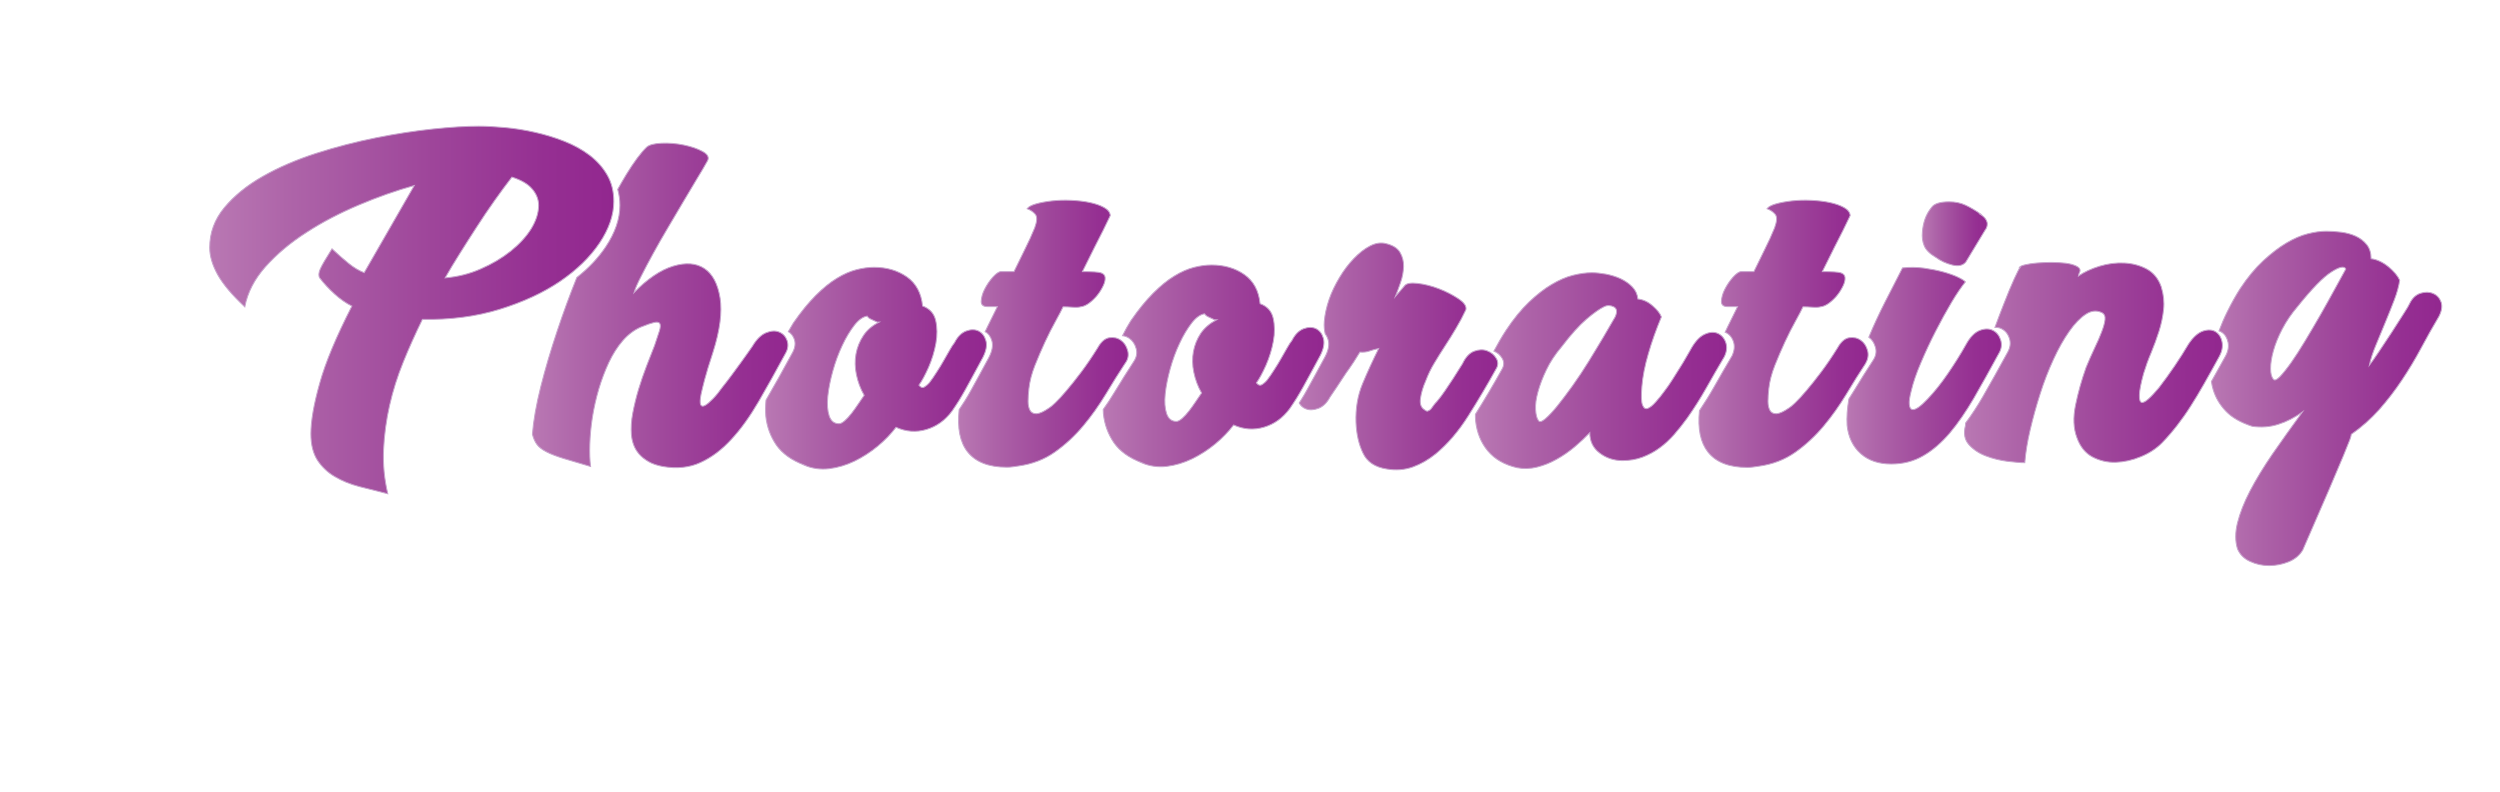<?xml version="1.0" encoding="utf-8"?>
<!-- Generator: Adobe Illustrator 19.0.0, SVG Export Plug-In . SVG Version: 6.00 Build 0)  -->
<svg version="1.1" id="Layer_1" xmlns="http://www.w3.org/2000/svg" xmlns:xlink="http://www.w3.org/1999/xlink" x="0px" y="0px"
	 viewBox="0 0 2500 792" style="enable-background:new 0 0 2500 792;" xml:space="preserve">
<style type="text/css">
	.st0{fill:url(#XMLID_21_);stroke:#C9A6CE;stroke-miterlimit:10;}
	.st1{fill:url(#XMLID_25_);stroke:#C9A6CE;stroke-miterlimit:10;}
	.st2{fill:url(#XMLID_26_);stroke:#C9A6CE;stroke-miterlimit:10;}
	.st3{fill:url(#XMLID_27_);stroke:#C9A6CE;stroke-miterlimit:10;}
	.st4{fill:url(#XMLID_28_);stroke:#C9A6CE;stroke-miterlimit:10;}
	.st5{fill:url(#XMLID_29_);stroke:#C9A6CE;stroke-miterlimit:10;}
	.st6{fill:url(#XMLID_30_);stroke:#C9A6CE;stroke-miterlimit:10;}
	.st7{fill:url(#XMLID_31_);stroke:#C9A6CE;stroke-miterlimit:10;}
	.st8{fill:url(#XMLID_35_);stroke:#C9A6CE;stroke-miterlimit:10;}
	.st9{fill:url(#XMLID_36_);stroke:#C9A6CE;stroke-miterlimit:10;}
	.st10{fill:url(#XMLID_37_);stroke:#C9A6CE;stroke-miterlimit:10;}
	.st11{fill:url(#XMLID_38_);stroke:#C9A6CE;stroke-miterlimit:10;}
</style>
<g id="XMLID_2_">
	<linearGradient id="XMLID_21_" gradientUnits="userSpaceOnUse" x1="209.806" y1="309.814" x2="613.775" y2="309.814">
		<stop  offset="0" style="stop-color:#B978B3"/>
		<stop  offset="0.209" style="stop-color:#AD63A8"/>
		<stop  offset="0.552" style="stop-color:#9E459A"/>
		<stop  offset="0.828" style="stop-color:#952F92"/>
		<stop  offset="1" style="stop-color:#92278F"/>
	</linearGradient>
	<path id="XMLID_32_" class="st0" d="M310.9,433.8c0-12.7,2.9-29.6,8.8-50.5c5.8-21,16.6-46.7,32.2-77.2c-5.8-2.9-11.6-7-17.3-12.1
		c-5.7-5.2-10.7-10.5-14.9-16.1c-1.3-2.1-1.1-5.1,0.6-9c1.7-3.8,5.6-10.5,11.7-20.1c5.6,5.3,11.1,10.1,16.5,14.5
		c5.4,4.4,10.7,7.5,15.7,9.4l50.1-87.2c-18,5-36.6,11.5-55.5,19.5c-19,8-36.5,17.1-52.5,27.5c-16.1,10.3-29.7,21.8-40.8,34.2
		c-11.1,12.5-18,25.9-20.7,40.2c-12.7-11.9-21.8-22.7-27.1-32.2c-5.3-9.6-8-18.6-8-27.1c0-14.9,4.9-28.2,14.7-40
		c9.8-11.8,22.6-22.2,38.4-31.2c15.8-9,33.6-16.7,53.5-23.1c19.9-6.4,39.8-11.5,59.7-15.5c19.9-4,38.9-6.9,56.9-8.8
		c18-1.9,33.3-2.8,45.8-2.8c8,0,16.8,0.5,26.7,1.4c9.8,0.9,19.8,2.5,29.9,4.8c10.1,2.3,19.8,5.2,29.3,9c9.4,3.7,17.8,8.4,25.1,13.9
		c7.3,5.6,13.1,12.1,17.5,19.7s6.6,16.4,6.6,26.5c0,13.5-4.8,27.4-14.3,41.6c-9.6,14.2-22.8,27-39.6,38.4
		c-16.9,11.4-37,20.7-60.5,27.9c-23.5,7.2-49.2,10.5-77,10c-6.9,14.1-13.3,28.3-19.1,42.6c-5.8,14.3-10.4,28.8-13.7,43.4
		c-3.3,14.6-5.3,29.3-6,44c-0.7,14.7,0.7,29.5,4.2,44.4c-9.8-2.4-19.3-4.8-28.5-7.2c-9.2-2.4-17.3-5.7-24.5-10
		c-7.2-4.2-12.9-9.7-17.3-16.3C313.1,453.4,310.9,444.7,310.9,433.8z M538.6,205.3c0-5.8-2.1-11.3-6.4-16.3c-4.2-5-11-9-20.3-11.9
		c-5.6,7.2-11.4,15.1-17.5,23.7c-6.1,8.6-12.1,17.5-17.9,26.5c-5.8,9-11.5,17.8-16.9,26.5c-5.4,8.6-10.3,16.7-14.5,24.1
		c12.5-1.1,24.3-4,35.6-9c11.3-4.9,21.2-10.8,29.9-17.7c8.6-6.9,15.5-14.3,20.5-22.3C536,220.9,538.6,213,538.6,205.3z"/>
	<linearGradient id="XMLID_25_" gradientUnits="userSpaceOnUse" x1="532.554" y1="305.618" x2="787.903" y2="305.618">
		<stop  offset="0" style="stop-color:#B978B3"/>
		<stop  offset="0.209" style="stop-color:#AD63A8"/>
		<stop  offset="0.552" style="stop-color:#9E459A"/>
		<stop  offset="0.828" style="stop-color:#952F92"/>
		<stop  offset="1" style="stop-color:#92278F"/>
	</linearGradient>
	<path id="XMLID_4_" class="st1" d="M787.1,340.5c-1.5-4-4-6.8-7.8-8.4c-3.7-1.6-8.1-1.4-13.1,0.6c-5,2-9.7,6.6-13.9,13.7
		c-0.8,1.1-2.2,3.1-4.2,6c-2,2.9-4.4,6.3-7.2,10.1c-2.8,3.8-5.8,8-9,12.3s-6.4,8.6-9.6,12.5c-3.2,4.5-6.3,8.4-9.4,11.5
		c-3.1,3.2-5.6,5.4-7.8,6.6c-2.1,1.2-3.6,1-4.4-0.6s-0.7-5.2,0.4-10.7c0.8-3.7,2-8.6,3.6-14.7c1.6-6.1,4.4-15.3,8.4-27.5
		c6.9-21.8,9.2-39.7,7-53.9c-2.3-14.2-7.5-24-15.7-29.5c-8.2-5.4-18.6-6.2-31.2-2.4c-12.6,3.8-25.7,12.7-39.2,26.5
		c1.3-4.2,3.7-9.8,7.2-16.5c3.4-6.8,7.4-14.3,11.9-22.5c4.5-8.2,9.4-16.8,14.7-25.7c5.3-8.9,10.4-17.5,15.3-25.9
		c4.9-8.4,9.6-16.1,13.9-23.3c4.4-7.2,7.9-13.1,10.5-17.9c1.9-3.4,0.2-6.6-5-9.4c-5.2-2.8-11.4-4.9-18.7-6.4
		c-7.3-1.5-14.7-2.1-22.1-1.8c-7.4,0.3-12.5,1.6-15.1,4c-5.8,5.6-12.6,14.7-20.3,27.3c-2.8,4.7-5.7,9.6-8.6,14.8
		c1.4,5,2.2,10.3,2.2,16.1c0,13.5-4.8,27.4-14.3,41.6c-7.4,11-17,21.2-28.8,30.5c-7.1,17.7-13.6,35.5-19.5,53.2
		c-6.5,19.4-12,38-16.5,55.9c-4.5,17.9-7.3,33.8-8.4,47.6c1.1,4.2,2.6,7.7,4.6,10.3c2,2.7,5.2,5.1,9.6,7.4
		c4.4,2.3,10.1,4.4,17.1,6.6c7,2.1,16,4.8,26.9,8c-0.8-6.1-1.1-13.5-0.8-22.1c0.3-8.6,1.1-17.6,2.6-27.1c1.5-9.4,3.6-18.8,6.4-28.3
		c2.8-9.4,6.2-18.3,10.1-26.7c4-8.4,8.6-15.6,13.9-21.7c5.3-6.1,11.3-10.6,17.9-13.5c5.8-2.4,10.3-3.9,13.3-4.6c3-0.7,5-0.3,5.8,1
		c0.8,1.3,0.7,3.8-0.4,7.4c-1.1,3.6-2.7,8.4-4.8,14.5c-2.4,6.1-5,12.9-8,20.5c-2.9,7.6-5.6,15.3-8,23.3c-2.4,8-4.3,15.9-5.8,23.7
		c-1.5,7.8-1.9,15.1-1.4,21.7c0.3,3.5,1,6.8,2.2,10.1c1.2,3.3,3,6.4,5.4,9.2c2.4,2.8,5.5,5.3,9.4,7.6c3.8,2.3,8.7,3.9,14.5,5
		c14.1,2.4,26.6,1.1,37.6-4c11-5,21.3-12.7,30.8-23.1c9.6-10.3,18.6-22.9,27.3-37.8c8.6-14.9,17.6-30.9,26.9-48.2
		C788.1,348.9,788.5,344.5,787.1,340.5z"/>
	<linearGradient id="XMLID_26_" gradientUnits="userSpaceOnUse" x1="765.634" y1="368.4" x2="986.501" y2="368.4">
		<stop  offset="0" style="stop-color:#B978B3"/>
		<stop  offset="0.209" style="stop-color:#AD63A8"/>
		<stop  offset="0.552" style="stop-color:#9E459A"/>
		<stop  offset="0.828" style="stop-color:#952F92"/>
		<stop  offset="1" style="stop-color:#92278F"/>
	</linearGradient>
	<path id="XMLID_6_" class="st2" d="M985.9,340.6c-1.3-4.6-3.8-7.8-7.4-9.6c-3.6-1.7-7.7-1.7-12.3,0c-4.6,1.7-8.6,5.6-11.7,11.7
		c-1.3,1.6-2.9,4-4.8,7.4c-1.9,3.3-3.8,6.8-6,10.5c-2.1,3.7-4.4,7.6-7,11.5c-2.5,4-5,7.6-7.4,10.7c-1.1,1.3-2.6,2.7-4.6,4
		c-2,1.3-3.9,0.8-5.8-1.6c2.9-4,6.1-9.9,9.6-17.7c3.4-7.8,5.9-15.9,7.4-24.1c1.5-8.2,1.4-15.9-0.2-22.9c-1.6-7-6-11.9-13.1-14.5
		c-1.3-13-6.6-22.7-15.7-29.1c-9.2-6.4-20.1-9.6-32.8-9.6c-5.6,0-11.5,0.8-17.7,2.4c-6.2,1.6-12.7,4.4-19.5,8.6
		c-6.8,4.1-13.8,9.8-21.1,17.1c-7.3,7.3-14.8,16.5-22.5,27.7c-1.7,2.7-3.4,5.6-5,8.5c2.7,1.7,4.7,4.1,5.9,7.4c1.5,4,1,8.4-1.4,13.1
		c-9.3,17.2-18.2,33.2-26.8,48c-0.5,5.5-0.6,10.9-0.2,16c1.1,10.6,4.6,20.2,10.5,28.9c6,8.6,15.3,15.3,28.1,20.1h-0.4
		c8,3.4,16.3,4.6,25.1,3.6c8.8-1.1,17.2-3.6,25.5-7.6c8.2-4,15.9-9,23.1-14.9c7.2-6,13.3-12.3,18.3-18.9c10.1,4.5,20.2,5.2,30.4,2.2
		c10.2-3,18.8-9.2,25.7-18.5c2.4-3.4,4.6-6.9,6.8-10.3c2.1-3.4,4.3-7.2,6.6-11.3c2.3-4.1,4.8-8.8,7.6-13.9c2.8-5.2,6-11.2,9.8-18.1
		C986.2,350.8,987.3,345.2,985.9,340.6z M863.4,335.6c-3.7,5.6-6.2,11.7-7.4,18.3c-1.2,6.6-1.1,13.5,0.4,20.7
		c1.5,7.2,4,14.1,7.8,20.7c-1.9,2.7-3.8,5.6-6,8.8c-2.1,3.2-4.3,6.2-6.6,9.2c-2.3,2.9-4.5,5.4-6.8,7.4c-2.3,2-4.2,3-5.8,3
		c-4.8,0-8-2.6-9.8-7.8c-1.7-5.2-2.2-11.7-1.4-19.5c0.8-7.8,2.5-16.3,5-25.3c2.5-9,5.6-17.5,9.4-25.5c3.7-8,7.8-14.7,12.1-20.3
		c4.4-5.6,8.7-8.6,12.9-9.2c0.8,1.3,2.1,2.4,4,3.2c1.9,0.8,3.8,1.7,6,2.8h2C872.4,325.5,867.1,330,863.4,335.6z"/>
	<linearGradient id="XMLID_27_" gradientUnits="userSpaceOnUse" x1="1103.139" y1="366.167" x2="1323.975" y2="366.167">
		<stop  offset="0" style="stop-color:#B978B3"/>
		<stop  offset="0.209" style="stop-color:#AD63A8"/>
		<stop  offset="0.552" style="stop-color:#9E459A"/>
		<stop  offset="0.828" style="stop-color:#952F92"/>
		<stop  offset="1" style="stop-color:#92278F"/>
	</linearGradient>
	<path id="XMLID_10_" class="st3" d="M1323.4,338.3c-1.3-4.6-3.8-7.8-7.4-9.6c-3.6-1.7-7.7-1.7-12.3,0c-4.6,1.7-8.6,5.6-11.7,11.7
		c-1.3,1.6-2.9,4-4.8,7.4c-1.9,3.3-3.8,6.8-6,10.5c-2.1,3.7-4.4,7.6-7,11.5c-2.5,4-5,7.6-7.4,10.7c-1.1,1.3-2.6,2.7-4.6,4
		c-2,1.3-3.9,0.8-5.8-1.6c2.9-4,6.1-9.9,9.6-17.7c3.4-7.8,5.9-15.9,7.4-24.1c1.5-8.2,1.4-15.9-0.2-22.9c-1.6-7-6-11.9-13.1-14.5
		c-1.3-13-6.6-22.7-15.7-29.1s-20.1-9.6-32.8-9.6c-5.6,0-11.5,0.8-17.7,2.4c-6.2,1.6-12.7,4.4-19.5,8.6c-6.8,4.1-13.8,9.8-21.1,17.1
		c-7.3,7.3-14.8,16.5-22.5,27.7c-2.9,4.6-5.7,9.6-8.3,14.9c2.5,0.3,4.8,1.2,6.9,2.7c3.3,2.4,5.6,5.8,6.8,10.3
		c1.2,4.5,0.3,8.9-2.6,13.1c-6.1,9.3-12.5,19.6-19.3,30.8c-3.5,5.8-7.2,11.5-11.1,16.9c0,1.4,0.1,2.9,0.2,4.3
		c1.1,10.6,4.6,20.2,10.5,28.9c6,8.6,15.3,15.3,28.1,20.1h-0.4c8,3.4,16.3,4.6,25.1,3.6c8.8-1.1,17.2-3.6,25.5-7.6
		c8.2-4,15.9-9,23.1-14.9c7.2-6,13.3-12.3,18.3-18.9c10.1,4.5,20.2,5.2,30.4,2.2c10.2-3,18.8-9.2,25.7-18.5
		c2.4-3.4,4.6-6.9,6.8-10.3c2.1-3.4,4.3-7.2,6.6-11.3c2.3-4.1,4.8-8.8,7.6-13.9c2.8-5.2,6-11.2,9.8-18.1
		C1323.7,348.6,1324.7,343,1323.4,338.3z M1200.8,333.3c-3.7,5.6-6.2,11.7-7.4,18.3c-1.2,6.6-1.1,13.5,0.4,20.7
		c1.5,7.2,4,14.1,7.8,20.7c-1.9,2.7-3.8,5.6-6,8.8c-2.1,3.2-4.3,6.2-6.6,9.2c-2.3,2.9-4.5,5.4-6.8,7.4c-2.3,2-4.2,3-5.8,3
		c-4.8,0-8-2.6-9.8-7.8c-1.7-5.2-2.2-11.7-1.4-19.5c0.8-7.8,2.5-16.3,5-25.3c2.5-9,5.6-17.5,9.4-25.5c3.7-8,7.8-14.7,12.1-20.3
		c4.4-5.6,8.7-8.6,12.9-9.2c0.8,1.3,2.1,2.4,4,3.2c1.9,0.8,3.8,1.7,6,2.8h2C1209.9,323.3,1204.6,327.8,1200.8,333.3z"/>
	<linearGradient id="XMLID_28_" gradientUnits="userSpaceOnUse" x1="958.61" y1="333.985" x2="1128.26" y2="333.985">
		<stop  offset="0" style="stop-color:#B978B3"/>
		<stop  offset="0.209" style="stop-color:#AD63A8"/>
		<stop  offset="0.552" style="stop-color:#9E459A"/>
		<stop  offset="0.828" style="stop-color:#952F92"/>
		<stop  offset="1" style="stop-color:#92278F"/>
	</linearGradient>
	<path id="XMLID_5_" class="st4" d="M1127.7,350.6c-1.2-4.5-3.5-8-6.8-10.3c-3.3-2.4-7.2-3.2-11.5-2.6c-4.4,0.7-8.3,4-11.7,10.1
		c-5.6,9-11.1,17.1-16.5,24.3c-5.4,7.2-10.3,13.3-14.7,18.5c-4.4,5.2-8.1,9.2-11.1,12.1c-3.1,2.9-5.1,4.6-6.2,5.2
		c-5.3,3.7-9.5,5.6-12.5,5.8c-3.1,0.1-5.2-0.9-6.6-3.2c-1.3-2.3-2-5.3-2-9.2c0-3.8,0.3-8,0.8-12.5c0.8-7.4,2.8-15.2,6-23.3
		c3.2-8.1,6.6-15.9,10.1-23.5s7.1-14.5,10.5-20.7c3.4-6.2,6-11.1,7.6-14.5c2.6,0,5.8,0.1,9.4,0.4c3.6,0.3,6.3,0.1,8.2-0.4
		c2.6-0.3,5.5-1.5,8.6-3.8c3-2.3,5.8-4.9,8.2-8c2.4-3,4.3-6.2,5.8-9.4c1.5-3.2,2.1-6,1.8-8.4c-0.3-2.1-1.7-3.6-4.2-4.4
		c-2.5-0.8-8.7-1.2-18.5-1.2c4.8-9.8,8.9-18,12.3-24.7c3.4-6.6,6.2-12.1,8.4-16.5c2.1-4.4,3.7-7.7,4.8-9.9c1.1-2.3,1.9-3.9,2.4-5
		c-0.3-3.2-2.3-5.8-6.2-8c-3.8-2.1-8.6-3.8-14.3-5c-5.7-1.2-11.9-1.9-18.7-2.2c-6.8-0.3-13.2-0.1-19.3,0.6c-6.1,0.7-11.4,1.7-15.9,3
		c-4.5,1.3-7.4,2.9-8.8,4.8c3.4,1.3,6.2,3.2,8.2,5.6c2,2.4,1.8,6.9-0.6,13.5c-2.9,7.2-6.2,14.3-9.8,21.5
		c-3.6,7.2-7.2,14.6-10.9,22.3H1001c-2.1,0-4.8,1.9-8.2,5.6c-3.3,3.7-6,7.8-8.2,12.1s-3.2,8.4-3.4,11.9c-0.1,3.6,1.9,5.4,6.2,5.4h10
		c-2.9,5.8-6.3,12.7-10.1,20.5c-0.7,1.5-1.5,3-2.2,4.6c3.3,1.8,5.6,4.9,6.8,9.2c1.3,4.6,0.3,10.3-3.2,16.9c-3.7,6.9-7,12.9-9.8,18.1
		c-2.8,5.2-5.3,9.8-7.6,13.9c-2.3,4.1-4.4,7.9-6.6,11.3c-1.8,2.9-3.7,5.8-5.6,8.6c-1.9,18.5,0.9,32.6,8.5,42.2
		c8.1,10.2,21.2,15.3,39.2,15.3c2.1,0,4.1-0.1,6-0.4c1.9-0.3,3.7-0.5,5.6-0.8c13.8-1.9,25.9-6.5,36.4-13.9
		c10.5-7.4,19.9-16.1,28.3-26.1c8.4-10,15.9-20.6,22.7-31.8c6.8-11.3,13.2-21.6,19.3-30.8C1128.1,359.5,1128.9,355.1,1127.7,350.6z"
		/>
	<linearGradient id="XMLID_29_" gradientUnits="userSpaceOnUse" x1="1299.403" y1="356.481" x2="1497.758" y2="356.481">
		<stop  offset="0" style="stop-color:#B978B3"/>
		<stop  offset="0.209" style="stop-color:#AD63A8"/>
		<stop  offset="0.552" style="stop-color:#9E459A"/>
		<stop  offset="0.828" style="stop-color:#952F92"/>
		<stop  offset="1" style="stop-color:#92278F"/>
	</linearGradient>
	<path id="XMLID_7_" class="st5" d="M1496.3,358.4c-2.1-3.6-5.2-6.1-9.2-7.6c-4-1.5-8.3-1.3-12.9,0.4c-4.6,1.7-8.6,5.9-11.7,12.5
		c-0.5,0.8-1.7,2.6-3.4,5.4c-1.7,2.8-3.8,6-6.2,9.8c-2.4,3.7-5,7.6-7.8,11.7c-2.8,4.1-5.5,7.8-8.2,10.9c-1.3,1.3-2.5,2.7-3.4,4
		c-0.9,1.3-1.9,2.7-3,4c-1.1,0.8-2,1.3-2.8,1.6c-0.8,0.3-2-0.3-3.6-1.6c-3.2-2.1-4.4-5.9-3.6-11.3c0.8-5.4,2.5-11.2,5.2-17.3
		c2.4-6.4,5.3-12.4,8.8-18.1c3.4-5.7,7-11.4,10.7-17.1c3.7-5.7,7.4-11.5,10.9-17.5c3.6-6,6.8-12.1,9.8-18.5
		c0.8-3.4-1.7-7.1-7.4-10.9c-5.7-3.8-12.2-7.2-19.5-10c-7.3-2.8-14.4-4.6-21.3-5.4c-6.9-0.8-11.3,0-13.1,2.4l-9.2,10.7
		c1.6-4,3.3-8.7,5.2-14.1c1.9-5.4,2.8-10.7,3-15.9c0.1-5.2-1.1-9.9-3.6-14.1c-2.5-4.2-7.2-7.2-14.1-8.8c-5-1.3-10.3-0.5-15.9,2.4
		c-5.6,2.9-10.9,7.1-16.1,12.5c-5.2,5.4-10,11.7-14.3,18.9s-7.9,14.5-10.5,22.1s-4.2,14.9-4.8,21.9c-0.4,4.7,0,8.8,0.9,12.5
		c1.3,1.6,2.3,3.7,3,6.1c1.3,4.6,0.3,10.3-3.2,16.9c-3.7,6.9-7,12.9-9.8,18.1c-2.8,5.2-5.3,9.8-7.6,13.9c-2.3,4.1-4.4,7.9-6.6,11.3
		c-0.6,0.9-1.2,1.9-1.8,2.8c1.5,2.7,3.7,4.7,6.6,5.8c3.7,1.5,7.9,1.3,12.5-0.4c4.6-1.7,8.6-5.5,11.7-11.3
		c5.6-8.2,9.8-14.5,12.5-18.7c2.8-4.2,5-7.6,6.8-9.9c1.7-2.4,3.2-4.6,4.6-6.8c1.3-2.1,3.3-5.3,6-9.6c3.7,0.3,6.8-0.1,9.4-1
		c2.5-0.9,5.6-1.8,9.4-2.6c-5.8,11.7-11.2,23.4-16.1,35.2c-4.9,11.8-7.1,24.7-6.6,38.8c0.5,11.7,2.8,21.9,7,30.6
		c4.1,8.8,12,14.1,23.7,15.9c9.3,1.6,18,0.9,26.1-2c8.1-2.9,15.7-7.3,22.9-13.1c11.9-9.8,22.8-22.5,32.6-38
		c9.8-15.5,19-31,27.5-46.4C1498.3,365.7,1498.4,361.9,1496.3,358.4z"/>
	<linearGradient id="XMLID_30_" gradientUnits="userSpaceOnUse" x1="1475.583" y1="370.806" x2="1726.651" y2="370.806">
		<stop  offset="0" style="stop-color:#B978B3"/>
		<stop  offset="0.209" style="stop-color:#AD63A8"/>
		<stop  offset="0.552" style="stop-color:#9E459A"/>
		<stop  offset="0.828" style="stop-color:#952F92"/>
		<stop  offset="1" style="stop-color:#92278F"/>
	</linearGradient>
	<path id="XMLID_12_" class="st6" d="M1725.7,342.3c-1.6-4.4-4.3-7.4-8.2-9c-3.8-1.6-8.3-1.2-13.3,1.2c-5,2.4-9.8,7.8-14.3,16.3
		c-0.8,1.3-2.1,3.5-3.8,6.6c-1.7,3.1-3.8,6.5-6.2,10.3c-2.4,3.8-4.9,7.9-7.6,12.1c-2.7,4.2-5.3,8.1-8,11.5
		c-2.7,3.7-5.5,7.3-8.6,10.7c-3.1,3.5-5.7,5.6-8,6.4c-2.3,0.8-4-0.3-5.2-3.4c-1.2-3-1.4-9.2-0.6-18.5c0.8-9.8,2.9-20.7,6.4-32.6
		c3.4-11.9,7.8-24.3,13.1-37c-1.3-3.4-4.2-7.2-8.8-11.1c-4.5-4-9.4-6.2-14.7-6.8c-0.5-4.8-2.4-8.8-5.6-12.1c-3.2-3.3-7.1-6-11.7-8.2
		c-4.6-2.1-9.6-3.6-14.7-4.6c-5.2-0.9-9.9-1.4-14.1-1.4c-5.8,0-12.1,0.9-18.9,2.6c-6.8,1.7-13.9,4.8-21.3,9.2
		c-7.4,4.4-15,10.3-22.7,17.7c-7.7,7.4-15.3,16.7-22.7,27.9c-4.7,7.2-8.7,14.2-12.3,21c3.6,1.5,6.3,3.9,8.3,7.2
		c2.1,3.6,2,7.4-0.4,11.3c-8.2,14.8-17,29.7-26.4,44.7c0,2.2,0,4.4,0.2,6.5c1.3,11.9,5.4,22,12.3,30.2c6.9,8.2,16.6,13.8,29.1,16.7
		c6.6,1.3,13.3,1.1,20.1-0.6c6.8-1.7,13.3-4.3,19.5-7.8c6.2-3.4,12.2-7.6,17.9-12.3c5.7-4.8,10.8-9.6,15.3-14.3
		c0,8.5,3.2,15.3,9.8,20.3c6.5,5,14.1,7.6,22.9,7.6c7.2,0,13.8-1.1,19.9-3.4c6.1-2.3,11.8-5.3,17.1-9.2c5.3-3.8,10.2-8.4,14.7-13.5
		c4.5-5.2,8.9-10.7,13.1-16.5c6.9-9.8,13.3-19.9,19.1-30.2c5.8-10.3,11.8-20.7,17.9-31C1726.9,351.5,1727.3,346.7,1725.7,342.3z
		 M1615.1,317c-3.2,5.6-7.1,12.3-11.7,20.1c-4.6,7.8-9.6,15.9-14.7,24.3c-5.2,8.4-10.5,16.5-16.1,24.3c-5.6,7.8-10.7,14.6-15.3,20.3
		c-4.6,5.7-8.7,10-12.1,12.9c-3.5,2.9-5.7,3.5-6.8,1.6c-1.6-2.1-2.5-5.8-2.8-10.9c-0.3-5.2,0.5-11.1,2.4-17.9
		c1.9-6.8,4.6-14.1,8.4-21.9c3.7-7.8,8.8-15.5,15.1-22.9c9.3-12.2,17.6-21.4,24.9-27.7c7.3-6.2,13.2-10.4,17.7-12.5
		c3.2-1.6,6.4-1.5,9.8,0.2C1617,308.6,1617.4,312,1615.1,317z"/>
	<linearGradient id="XMLID_31_" gradientUnits="userSpaceOnUse" x1="1698.457" y1="333.985" x2="1868.106" y2="333.985">
		<stop  offset="0" style="stop-color:#B978B3"/>
		<stop  offset="0.209" style="stop-color:#AD63A8"/>
		<stop  offset="0.552" style="stop-color:#9E459A"/>
		<stop  offset="0.828" style="stop-color:#952F92"/>
		<stop  offset="1" style="stop-color:#92278F"/>
	</linearGradient>
	<path id="XMLID_11_" class="st7" d="M1867.6,350.6c-1.2-4.5-3.5-8-6.8-10.3c-3.3-2.4-7.2-3.2-11.5-2.6c-4.4,0.7-8.3,4-11.7,10.1
		c-5.6,9-11.1,17.1-16.5,24.3c-5.4,7.2-10.3,13.3-14.7,18.5c-4.4,5.2-8.1,9.2-11.1,12.1c-3.1,2.9-5.1,4.6-6.2,5.2
		c-5.3,3.7-9.5,5.6-12.5,5.8c-3.1,0.1-5.2-0.9-6.6-3.2c-1.3-2.3-2-5.3-2-9.2c0-3.8,0.3-8,0.8-12.5c0.8-7.4,2.8-15.2,6-23.3
		c3.2-8.1,6.6-15.9,10.1-23.5s7.1-14.5,10.5-20.7c3.4-6.2,6-11.1,7.6-14.5c2.6,0,5.8,0.1,9.4,0.4c3.6,0.3,6.3,0.1,8.2-0.4
		c2.6-0.3,5.5-1.5,8.6-3.8c3-2.3,5.8-4.9,8.2-8c2.4-3,4.3-6.2,5.8-9.4c1.5-3.2,2.1-6,1.8-8.4c-0.3-2.1-1.7-3.6-4.2-4.4
		c-2.5-0.8-8.7-1.2-18.5-1.2c4.8-9.8,8.9-18,12.3-24.7c3.4-6.6,6.2-12.1,8.4-16.5c2.1-4.4,3.7-7.7,4.8-9.9c1.1-2.3,1.9-3.9,2.4-5
		c-0.3-3.2-2.3-5.8-6.2-8c-3.8-2.1-8.6-3.8-14.3-5c-5.7-1.2-11.9-1.9-18.7-2.2c-6.8-0.3-13.2-0.1-19.3,0.6c-6.1,0.7-11.4,1.7-15.9,3
		c-4.5,1.3-7.4,2.9-8.8,4.8c3.4,1.3,6.2,3.2,8.2,5.6c2,2.4,1.8,6.9-0.6,13.5c-2.9,7.2-6.2,14.3-9.8,21.5s-7.2,14.6-10.9,22.3h-12.7
		c-2.1,0-4.8,1.9-8.2,5.6c-3.3,3.7-6,7.8-8.2,12.1s-3.2,8.4-3.4,11.9c-0.1,3.6,1.9,5.4,6.2,5.4h10c-2.9,5.8-6.3,12.7-10.1,20.5
		c-0.8,1.7-1.6,3.4-2.4,5.1c0,0,0,0,0,0c3.8,1.6,6.6,4.6,8.2,9c1.6,4.4,1.2,9.2-1.2,14.5c-6.1,10.3-12.1,20.7-17.9,31
		c-4.6,8.2-9.6,16.2-14.8,24c-1.8,18.1,1.1,31.9,8.6,41.4c8.1,10.2,21.2,15.3,39.2,15.3c2.1,0,4.1-0.1,6-0.4
		c1.9-0.3,3.7-0.5,5.6-0.8c13.8-1.9,25.9-6.5,36.4-13.9c10.5-7.4,19.9-16.1,28.3-26.1c8.4-10,15.9-20.6,22.7-31.8
		c6.8-11.3,13.2-21.6,19.3-30.8C1867.9,359.5,1868.8,355.1,1867.6,350.6z"/>
	<g id="XMLID_3_">
		<linearGradient id="XMLID_35_" gradientUnits="userSpaceOnUse" x1="1922.236" y1="233.716" x2="1987.3" y2="233.716">
			<stop  offset="0" style="stop-color:#B978B3"/>
			<stop  offset="0.209" style="stop-color:#AD63A8"/>
			<stop  offset="0.552" style="stop-color:#9E459A"/>
			<stop  offset="0.828" style="stop-color:#952F92"/>
			<stop  offset="1" style="stop-color:#92278F"/>
		</linearGradient>
		<path id="XMLID_15_" class="st8" d="M1935.6,257.2c5,3.7,10.6,6.3,16.7,7.8c6.1,1.5,10.6,0.5,13.5-3l19.5-32.2
			c0.3-0.3,0.7-0.9,1.2-2c0.5-1.1,0.8-2.3,0.8-3.8c0-1.5-0.5-3-1.6-4.8c-1.1-1.7-2.9-3.4-5.6-5h0.8c-5.3-3.7-10.4-6.7-15.3-9
			c-4.9-2.3-10.4-3.4-16.5-3.4c-9,0-14.9,1.9-17.5,5.6c-2.9,3.5-5.1,7.4-6.6,11.7c-1.5,4.4-2.3,8.7-2.6,12.9
			c-0.5,5,0.1,9.6,1.8,13.7C1925.9,249.9,1929.7,253.7,1935.6,257.2z"/>
		<linearGradient id="XMLID_36_" gradientUnits="userSpaceOnUse" x1="1847.034" y1="365.806" x2="2001.438" y2="365.806">
			<stop  offset="0" style="stop-color:#B978B3"/>
			<stop  offset="0.209" style="stop-color:#AD63A8"/>
			<stop  offset="0.552" style="stop-color:#9E459A"/>
			<stop  offset="0.828" style="stop-color:#952F92"/>
			<stop  offset="1" style="stop-color:#92278F"/>
		</linearGradient>
		<path id="XMLID_20_" class="st9" d="M2000.7,340c-1.5-4.5-4-7.7-7.8-9.6c-3.7-1.9-8.1-1.9-13.1,0c-5,1.9-9.7,6.6-13.9,14.3
			c-5,9-11,18.6-17.9,28.7c-6.9,10.1-13.7,18.6-20.3,25.5c-3.5,3.7-6.5,6.5-9.2,8.4c-2.7,1.9-4.8,2.6-6.4,2.2
			c-1.6-0.4-2.5-2.1-2.8-5.2c-0.3-3,0.4-7.6,2-13.7c1.9-8,5-17.2,9.6-27.9c4.5-10.6,9.4-21.1,14.7-31.4c5.3-10.3,10.6-20,15.9-28.9
			c5.3-8.9,10-15.7,13.9-20.5c-1.1-1.3-3.6-2.9-7.6-4.8c-4-1.9-8.9-3.6-14.7-5.2c-5.8-1.6-12.3-2.8-19.3-3.8c-7-0.9-14.1-1-21.3-0.2
			c-4.8,9.3-10.5,20.6-17.3,33.8c-5.8,11.4-11.3,23.2-16.4,35.5c3.3,2.4,5.5,5.8,6.7,10.3c1.2,4.5,0.3,8.9-2.6,13.1
			c-6.1,9.3-12.5,19.6-19.3,30.8c-1.5,2.5-3.1,5-4.7,7.5c-1.7,9.5-2.3,18.3-1.8,26.5c1.3,11.9,5.9,21.4,13.7,28.3
			c7.8,6.9,18,10.3,30.4,10.3c11.9,0,22.6-2.7,32-8.2c9.4-5.4,18.2-13,26.5-22.7c8.2-9.7,16.2-21.3,24.1-34.8
			c7.8-13.5,16.1-28.4,24.9-44.6C2001.5,349.2,2002.1,344.5,2000.7,340z"/>
		<linearGradient id="XMLID_37_" gradientUnits="userSpaceOnUse" x1="1964.13" y1="362.578" x2="2222.392" y2="362.578">
			<stop  offset="0" style="stop-color:#B978B3"/>
			<stop  offset="0.209" style="stop-color:#AD63A8"/>
			<stop  offset="0.552" style="stop-color:#9E459A"/>
			<stop  offset="0.828" style="stop-color:#952F92"/>
			<stop  offset="1" style="stop-color:#92278F"/>
		</linearGradient>
		<path id="XMLID_19_" class="st10" d="M2222.1,342.1c-0.9-4.8-3.1-8.2-6.4-10.3c-3.3-2.1-7.5-2.4-12.5-0.8c-5,1.6-10,6-14.7,13.1
			c-4.2,7.2-8.9,14.5-13.9,21.9c-5,7.4-10.2,14.6-15.5,21.5c-4,4.8-7.5,8.6-10.5,11.3c-3.1,2.8-5.4,4-7,3.6
			c-1.6-0.4-2.3-2.8-2.2-7.4c0.1-4.5,1.5-11.7,4.2-21.5c2.1-6.9,4.6-13.9,7.6-20.9c2.9-7,5.5-14.1,7.8-21.3
			c2.3-7.2,3.8-14.5,4.6-21.9c0.8-7.4,0-15-2.4-22.7c-2.9-8.2-7.8-14.1-14.5-17.7s-14.3-5.6-22.5-6c-8.2-0.4-16.5,0.7-24.7,3.2
			c-8.2,2.5-15.3,5.8-21.1,9.8c0.3-1.6,0.6-2.7,1-3.4c0.4-0.7,0.6-1.3,0.6-1.8c0.3-1.9-1-3.4-3.8-4.8c-2.8-1.3-6.3-2.3-10.5-2.8
			c-4.2-0.5-9-0.8-14.1-0.8s-10.1,0.2-14.7,0.6c-4.6,0.4-8.6,1-11.9,1.8c-3.3,0.8-5.2,1.7-5.8,2.8h0.8c-0.8,0.8-2.7,4.6-5.8,11.3
			c-3.1,6.8-6.6,15.2-10.5,25.3c-2.8,7.2-5.8,14.9-8.8,23.2c2.4-0.1,4.7,0.3,6.7,1.4c3.7,1.9,6.3,5,7.8,9.6
			c1.5,4.5,0.9,9.2-1.8,13.9c-8.8,16.2-17.1,31-24.9,44.6c-5.6,9.7-11.3,18.4-17.1,26.1c-0.1,0.8-0.1,1.6-0.1,2.3
			c-2.1,8-1,14.4,3.4,19.3c4.4,4.9,10,8.7,16.9,11.3c6.9,2.7,14.1,4.4,21.5,5.4c7.4,0.9,13.3,1.4,17.5,1.4c0.8-10.1,2.6-21.1,5.4-33
			s6.1-23.9,10-36c3.8-12.1,8.3-23.5,13.3-34.4c5-10.9,10.3-20.2,15.7-27.9c5.4-7.7,10.9-13.4,16.5-17.1c5.6-3.7,11-4.2,16.3-1.6
			c2.4,1.3,3.4,3.7,3,7c-0.4,3.3-1.5,7.4-3.4,12.3c-1.9,4.9-4.2,10.4-7.2,16.5c-2.9,6.1-5.7,12.5-8.4,19.1
			c-4.5,12.7-8,25.3-10.5,37.6c-2.5,12.3-2.1,23.2,1.4,32.4c3.2,9,8.4,15.5,15.5,19.3c7.2,3.8,14.9,5.6,23.3,5.4
			c8.4-0.3,16.7-2.1,25.1-5.6c8.4-3.4,15.5-8.1,21.3-13.9c5.6-5.8,10.6-11.7,15.1-17.5c4.5-5.8,9-12.1,13.3-18.9s8.8-14.1,13.3-22.1
			c4.5-8,9.6-17,15.1-27.1C2221.9,351.9,2223,346.9,2222.1,342.1z"/>
		<linearGradient id="XMLID_38_" gradientUnits="userSpaceOnUse" x1="2211.001" y1="398.62" x2="2441.762" y2="398.62">
			<stop  offset="0" style="stop-color:#B978B3"/>
			<stop  offset="0.209" style="stop-color:#AD63A8"/>
			<stop  offset="0.552" style="stop-color:#9E459A"/>
			<stop  offset="0.828" style="stop-color:#952F92"/>
			<stop  offset="1" style="stop-color:#92278F"/>
		</linearGradient>
		<path id="XMLID_24_" class="st11" d="M2441.1,302.1c-1.5-4.1-4.1-7-8-8.6c-3.8-1.6-8.1-1.7-12.7-0.2c-4.6,1.5-8.3,5-10.9,10.5
			c-0.5,1.3-2.5,4.7-6,10.1c-3.5,5.4-7.4,11.5-11.7,18.3c-4.4,6.8-8.7,13.3-12.9,19.5c-4.2,6.2-7.4,10.8-9.6,13.7
			c1.3-6.1,3.5-12.9,6.6-20.3c3-7.4,6.2-15,9.4-22.7c3.2-7.7,6.2-15.2,9-22.5c2.8-7.3,4.6-13.9,5.4-19.7c-1.9-4.2-5.6-8.7-11.1-13.3
			c-5.6-4.6-11.4-7.4-17.5-8.2c0-5.8-1.5-10.5-4.4-14.1c-2.9-3.6-6.6-6.4-10.9-8.4c-4.4-2-9.2-3.3-14.5-4c-5.3-0.7-10.3-1-15.1-1
			c-5.6,0-11.7,0.9-18.5,2.6c-6.8,1.7-13.9,4.8-21.3,9.2c-7.4,4.4-15.1,10.3-23.1,17.7c-8,7.4-15.7,16.7-23.1,27.9
			c-4.2,6.6-8.5,14.2-12.7,22.7c-3.2,6.4-6,13-8.5,19.6c1,0.3,1.8,0.7,2.7,1.3c3.3,2.1,5.4,5.6,6.4,10.3c0.9,4.8-0.2,9.8-3.4,15.1
			c-4.8,8.8-9.3,16.7-13.3,23.9c0.4,2.8,1,5.5,1.8,8.2c2.4,8,6.6,15.1,12.7,21.5c6.1,6.4,14.9,11.4,26.3,15.1c9,1.3,17.7,0.7,26.1-2
			c8.4-2.6,16.4-6.8,24.1-12.3c-10.9,14.9-20.8,28.9-29.9,42c-9,13.1-16.5,25.5-22.5,37c-6,11.5-10.1,22.2-12.5,31.8
			c-2.4,9.7-2.4,18.4,0,26.1c2.4,5.6,6.6,9.8,12.5,12.5c6,2.8,12.3,4.2,19.1,4.2s13.3-1.3,19.5-3.8c6.2-2.5,10.9-6.4,14.1-11.7
			c11.1-25.5,19.9-45.6,26.3-60.5c6.4-14.9,11.2-26.3,14.5-34.2c3.3-8,5.4-13.3,6.4-15.9c0.9-2.7,1.4-4.4,1.4-5.2
			c10.3-7.2,19.6-15.4,27.9-24.7c8.2-9.3,15.8-19.1,22.7-29.5c6.9-10.3,13.3-21,19.1-31.8c5.8-10.9,11.8-21.5,17.9-31.8
			C2441.7,311.1,2442.5,306.2,2441.1,302.1z M2334.4,289.8c-4.4,8.1-9.1,16.5-14.1,25.3c-5,8.8-10.1,17.3-15.1,25.7
			c-5,8.4-9.8,15.7-14.1,21.9c-4.4,6.2-8.2,10.9-11.3,14.1c-3.2,3.2-5.3,4-6.4,2.4c-1.9-2.1-2.8-5.7-2.8-10.7c0-5,0.9-10.9,2.8-17.7
			c1.9-6.8,4.8-14,8.8-21.7c4-7.7,9.2-15.3,15.5-22.7c14.3-17.8,25.5-29.3,33.6-34.4c8.1-5.2,12.9-6.2,14.5-3
			C2342.6,274.7,2338.8,281.7,2334.4,289.8z"/>
	</g>
</g>
</svg>

